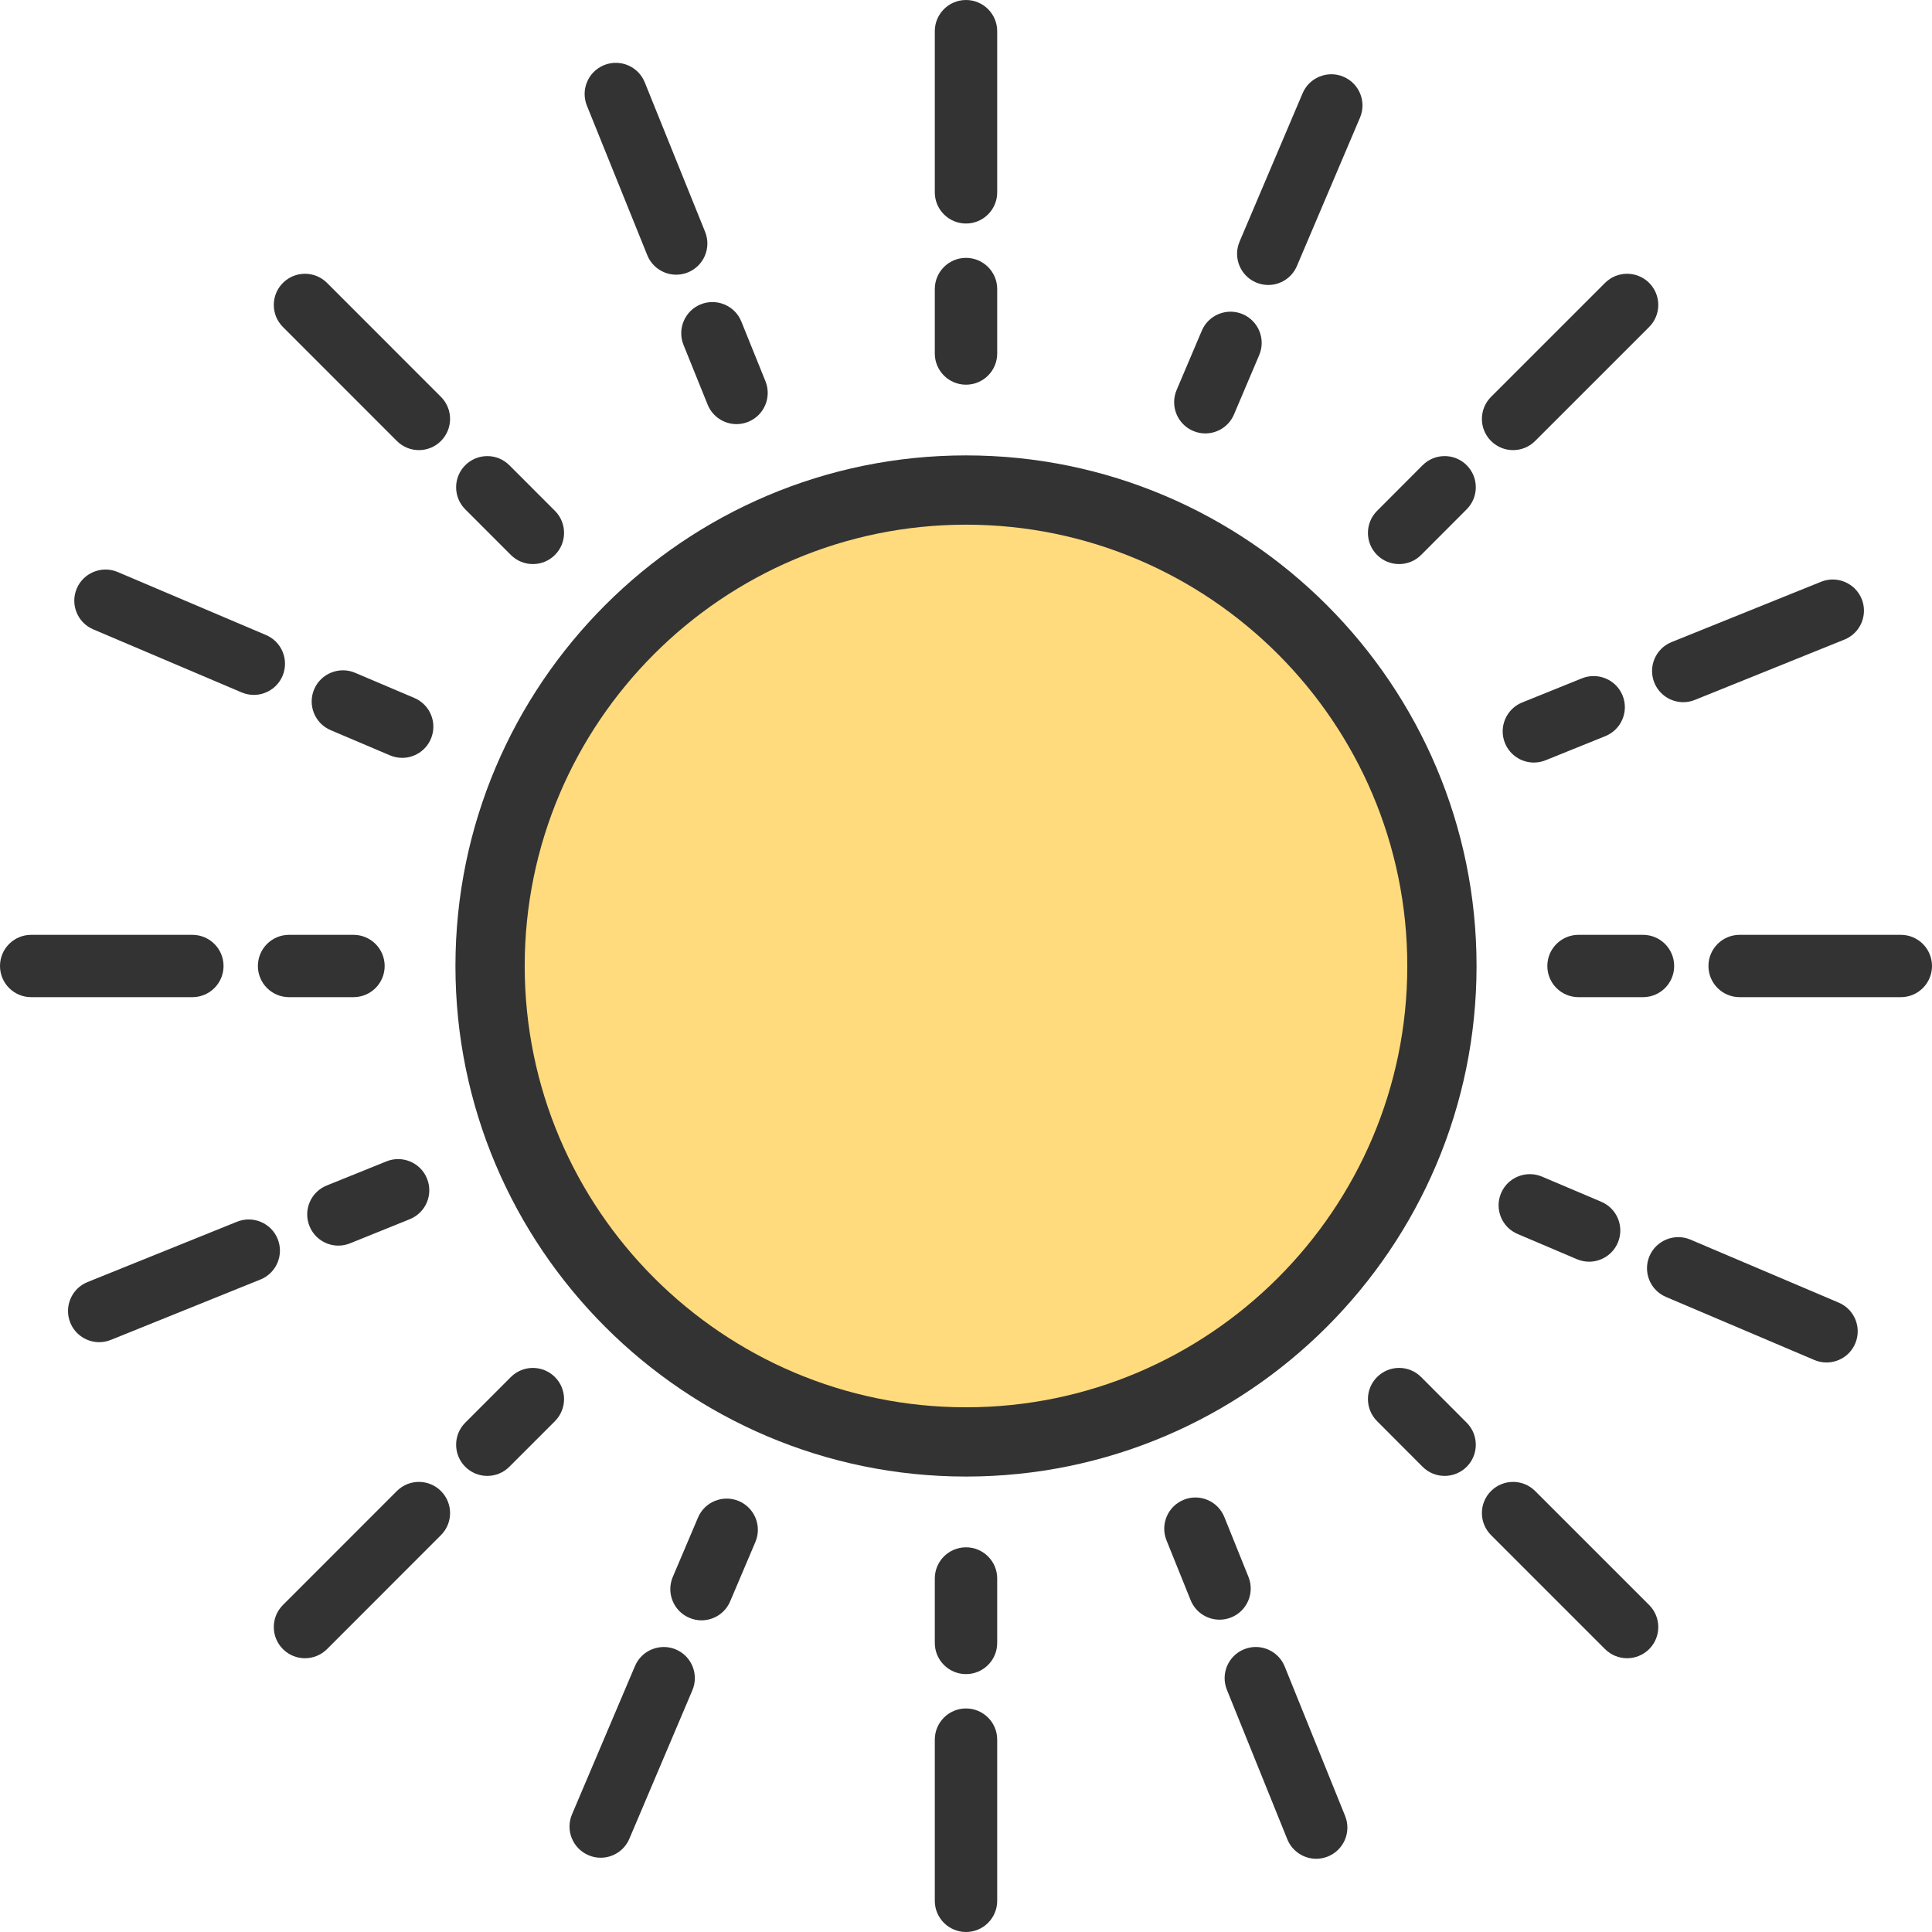 <svg width="198" height="198" viewBox="0 0 198 198" fill="none" xmlns="http://www.w3.org/2000/svg">
<path d="M147.773 99C147.773 125.94 125.934 147.773 99 147.773C72.06 147.773 50.227 125.94 50.227 99C50.227 72.06 72.06 50.222 99 50.222C125.934 50.222 147.773 72.06 147.773 99Z" fill="#FFDB7D"/>
<path d="M99 151.324C70.149 151.324 46.676 127.851 46.676 99C46.676 70.146 70.149 46.671 99 46.671C127.851 46.671 151.324 70.146 151.324 99C151.324 127.851 127.851 151.324 99 151.324ZM99 53.772C74.063 53.772 53.774 74.062 53.774 99C53.774 123.937 74.063 144.226 99 144.226C123.937 144.226 144.226 123.937 144.226 99C144.226 74.062 123.937 53.772 99 53.772Z" fill="#333333"/>
<path d="M99 39.425C97.237 39.425 95.803 37.995 95.803 36.23V29.622C95.803 27.857 97.237 26.427 99 26.427C100.764 26.427 102.197 27.857 102.197 29.622V36.23C102.197 37.995 100.764 39.425 99 39.425Z" fill="#333333"/>
<path d="M99 22.908C97.237 22.908 95.803 21.478 95.803 19.714V3.194C95.803 1.43 97.237 0 99 0C100.764 0 102.197 1.43 102.197 3.194V19.714C102.197 21.478 100.764 22.908 99 22.908Z" fill="#333333"/>
<path d="M99 171.57C97.237 171.57 95.803 170.14 95.803 168.376V161.768C95.803 160.005 97.237 158.575 99 158.575C100.764 158.575 102.197 160.005 102.197 161.768V168.376C102.197 170.14 100.764 171.57 99 171.57Z" fill="#333333"/>
<path d="M99 198C97.237 198 95.803 196.57 95.803 194.806V178.284C95.803 176.52 97.237 175.09 99 175.09C100.764 175.09 102.197 176.52 102.197 178.284V194.806C102.197 196.57 100.764 198 99 198Z" fill="#333333"/>
<path d="M168.383 102.194H161.775C160.008 102.194 158.578 100.765 158.578 99C158.578 97.235 160.008 95.806 161.775 95.806H168.383C170.146 95.806 171.576 97.235 171.576 99C171.576 100.765 170.146 102.194 168.383 102.194Z" fill="#333333"/>
<path d="M194.806 102.194H178.287C176.52 102.194 175.09 100.765 175.09 99C175.09 97.235 176.52 95.806 178.287 95.806H194.806C196.57 95.806 198 97.235 198 99C198 100.765 196.57 102.194 194.806 102.194Z" fill="#333333"/>
<path d="M36.225 102.194H29.624C27.86 102.194 26.43 100.765 26.43 99C26.43 97.235 27.86 95.806 29.624 95.806H36.225C37.992 95.806 39.422 97.235 39.422 99C39.422 100.765 37.992 102.194 36.225 102.194Z" fill="#333333"/>
<path d="M19.713 102.194H3.194C1.43 102.194 0 100.765 0 99C0 97.235 1.43 95.806 3.194 95.806H19.713C21.48 95.806 22.91 97.235 22.91 99C22.91 100.765 21.48 102.194 19.713 102.194Z" fill="#333333"/>
<path d="M143.386 57.809C142.566 57.809 141.752 57.499 141.129 56.876C139.882 55.631 139.879 53.607 141.126 52.357L145.793 47.681C147.04 46.429 149.06 46.431 150.31 47.676C151.557 48.922 151.56 50.945 150.314 52.194L145.646 56.871C145.023 57.498 144.203 57.809 143.386 57.809Z" fill="#333333"/>
<path d="M155.068 46.13C154.251 46.13 153.434 45.818 152.807 45.193C151.56 43.947 151.56 41.922 152.807 40.675L164.492 28.992C165.739 27.745 167.763 27.745 169.013 28.992C170.26 30.239 170.26 32.264 169.013 33.51L157.328 45.193C156.705 45.818 155.888 46.13 155.068 46.13Z" fill="#333333"/>
<path d="M49.94 151.257C49.123 151.257 48.31 150.947 47.683 150.324C46.436 149.073 46.433 147.053 47.68 145.803L52.354 141.126C53.601 139.879 55.624 139.879 56.871 141.126C58.118 142.373 58.121 144.396 56.874 145.646L52.2 150.32C51.577 150.947 50.76 151.257 49.94 151.257Z" fill="#333333"/>
<path d="M31.254 169.943C30.437 169.943 29.617 169.629 28.997 169.009C27.75 167.763 27.747 165.736 28.994 164.489L40.672 152.807C41.919 151.56 43.946 151.56 45.189 152.807C46.436 154.054 46.44 156.074 45.193 157.324L33.514 169.009C32.891 169.629 32.074 169.943 31.254 169.943Z" fill="#333333"/>
<path d="M148.053 151.257C147.233 151.257 146.416 150.947 145.793 150.32L141.126 145.643C139.879 144.393 139.882 142.369 141.129 141.126C142.379 139.875 144.403 139.879 145.646 141.129L150.314 145.806C151.56 147.053 151.557 149.08 150.31 150.324C149.684 150.947 148.867 151.257 148.053 151.257Z" fill="#333333"/>
<path d="M166.752 169.943C165.932 169.943 165.116 169.629 164.492 169.009L152.807 157.324C151.56 156.078 151.56 154.054 152.807 152.807C154.057 151.56 156.081 151.56 157.328 152.807L169.013 164.489C170.26 165.736 170.26 167.763 169.013 169.009C168.389 169.629 167.569 169.943 166.752 169.943Z" fill="#333333"/>
<path d="M54.614 57.809C53.797 57.809 52.977 57.498 52.354 56.873L47.68 52.197C46.433 50.949 46.436 48.925 47.683 47.676C48.933 46.433 50.953 46.431 52.2 47.68L56.874 52.355C58.121 53.604 58.118 55.627 56.871 56.874C56.248 57.498 55.434 57.809 54.614 57.809Z" fill="#333333"/>
<path d="M42.932 46.13C42.112 46.13 41.296 45.818 40.672 45.193L28.994 33.51C27.747 32.263 27.75 30.239 28.997 28.991C30.241 27.747 32.268 27.745 33.514 28.992L45.193 40.675C46.44 41.924 46.436 43.947 45.189 45.194C44.566 45.818 43.749 46.13 42.932 46.13Z" fill="#333333"/>
<path d="M123.527 44.419C123.113 44.419 122.69 44.338 122.28 44.164C120.656 43.476 119.899 41.601 120.583 39.975L123.166 33.891C123.853 32.266 125.734 31.511 127.354 32.196C128.977 32.884 129.738 34.76 129.051 36.385L126.467 42.469C125.954 43.688 124.77 44.419 123.527 44.419Z" fill="#333333"/>
<path d="M129.978 29.206C129.557 29.206 129.134 29.122 128.727 28.949C127.1 28.26 126.347 26.384 127.037 24.76L133.498 9.555C134.188 7.928 136.082 7.179 137.685 7.864C139.312 8.554 140.069 10.43 139.379 12.055L132.914 27.26C132.398 28.477 131.218 29.206 129.978 29.206Z" fill="#333333"/>
<path d="M71.893 166.059C71.476 166.059 71.053 165.976 70.646 165.802C69.023 165.116 68.263 163.242 68.949 161.615L71.533 155.531C72.22 153.904 74.09 153.154 75.72 153.834C77.344 154.524 78.104 156.401 77.417 158.025L74.833 164.109C74.32 165.329 73.133 166.059 71.893 166.059Z" fill="#333333"/>
<path d="M61.562 190.389C61.142 190.389 60.718 190.306 60.315 190.132C58.688 189.445 57.931 187.569 58.621 185.945L65.079 170.736C65.769 169.109 67.659 168.363 69.266 169.043C70.89 169.73 71.646 171.606 70.956 173.23L64.502 188.439C63.985 189.659 62.802 190.389 61.562 190.389Z" fill="#333333"/>
<path d="M162.862 129.304C162.442 129.304 162.019 129.221 161.615 129.051L155.531 126.464C153.904 125.777 153.147 123.9 153.838 122.276C154.527 120.65 156.418 119.903 158.025 120.583L164.109 123.163C165.736 123.857 166.492 125.73 165.802 127.357C165.286 128.571 164.102 129.304 162.862 129.304Z" fill="#333333"/>
<path d="M187.192 139.632C186.772 139.632 186.348 139.552 185.945 139.379L170.74 132.918C169.113 132.231 168.356 130.354 169.046 128.731C169.74 127.104 171.633 126.36 173.233 127.037L188.439 133.498C190.066 134.185 190.822 136.065 190.132 137.689C189.616 138.905 188.432 139.632 187.192 139.632Z" fill="#333333"/>
<path d="M41.219 77.669C40.799 77.669 40.376 77.585 39.972 77.414L33.891 74.832C32.264 74.142 31.508 72.263 32.198 70.639C32.888 69.014 34.785 68.266 36.385 68.948L42.466 71.531C44.093 72.22 44.849 74.098 44.159 75.722C43.643 76.937 42.459 77.669 41.219 77.669Z" fill="#333333"/>
<path d="M26.014 71.216C25.593 71.216 25.17 71.133 24.767 70.963L9.561 64.502C7.934 63.814 7.178 61.937 7.868 60.312C8.558 58.686 10.451 57.94 12.055 58.62L27.26 65.08C28.887 65.769 29.644 67.646 28.954 69.271C28.437 70.486 27.254 71.216 26.014 71.216Z" fill="#333333"/>
<path d="M157.198 78.15C155.934 78.15 154.738 77.395 154.234 76.15C153.574 74.513 154.364 72.653 156.001 71.991L162.132 69.516C163.762 68.863 165.629 69.646 166.293 71.283C166.949 72.92 166.159 74.78 164.522 75.442L158.395 77.917C158.001 78.074 157.595 78.15 157.198 78.15Z" fill="#333333"/>
<path d="M172.507 71.963C171.246 71.963 170.046 71.206 169.543 69.963C168.883 68.324 169.676 66.462 171.31 65.804L186.635 59.621C188.265 58.965 190.132 59.751 190.796 61.388C191.453 63.027 190.662 64.889 189.025 65.547L173.703 71.728C173.31 71.886 172.907 71.963 172.507 71.963Z" fill="#333333"/>
<path d="M34.678 127.657C33.414 127.657 32.218 126.9 31.718 125.657C31.054 124.023 31.844 122.156 33.481 121.496L39.605 119.023C41.239 118.363 43.102 119.149 43.763 120.786C44.426 122.423 43.636 124.287 41.999 124.947L35.871 127.424C35.481 127.58 35.075 127.657 34.678 127.657Z" fill="#333333"/>
<path d="M10.168 137.552C8.905 137.552 7.704 136.795 7.201 135.551C6.544 133.915 7.334 132.051 8.971 131.391L24.297 125.207C25.933 124.55 27.794 125.337 28.457 126.974C29.117 128.611 28.327 130.471 26.69 131.131L11.361 137.318C10.972 137.475 10.565 137.552 10.168 137.552Z" fill="#333333"/>
<path d="M124.984 165.992C123.717 165.992 122.523 165.236 122.02 163.989L119.549 157.861C118.889 156.224 119.679 154.364 121.316 153.704C122.95 153.037 124.813 153.834 125.477 155.474L127.947 161.602C128.607 163.239 127.817 165.102 126.18 165.759C125.787 165.919 125.384 165.992 124.984 165.992Z" fill="#333333"/>
<path d="M134.892 190.496C133.631 190.496 132.435 189.739 131.931 188.499L125.74 173.183C125.077 171.543 125.867 169.683 127.504 169.023C129.137 168.363 130.998 169.153 131.661 170.786L137.852 186.102C138.515 187.739 137.725 189.599 136.088 190.262C135.695 190.419 135.291 190.496 134.892 190.496Z" fill="#333333"/>
<path d="M75.484 43.466C74.223 43.466 73.023 42.709 72.52 41.465L70.049 35.346C69.389 33.711 70.18 31.848 71.816 31.188C73.447 30.532 75.317 31.317 75.977 32.954L78.447 39.072C79.107 40.707 78.317 42.571 76.68 43.231C76.29 43.389 75.884 43.466 75.484 43.466Z" fill="#333333"/>
<path d="M69.299 28.152C68.039 28.152 66.839 27.397 66.336 26.152L60.148 10.828C59.488 9.193 60.278 7.331 61.915 6.671C63.549 6.012 65.412 6.798 66.076 8.436L72.263 23.76C72.923 25.397 72.133 27.257 70.496 27.919C70.103 28.075 69.7 28.152 69.299 28.152Z" fill="#333333"/>
</svg>

